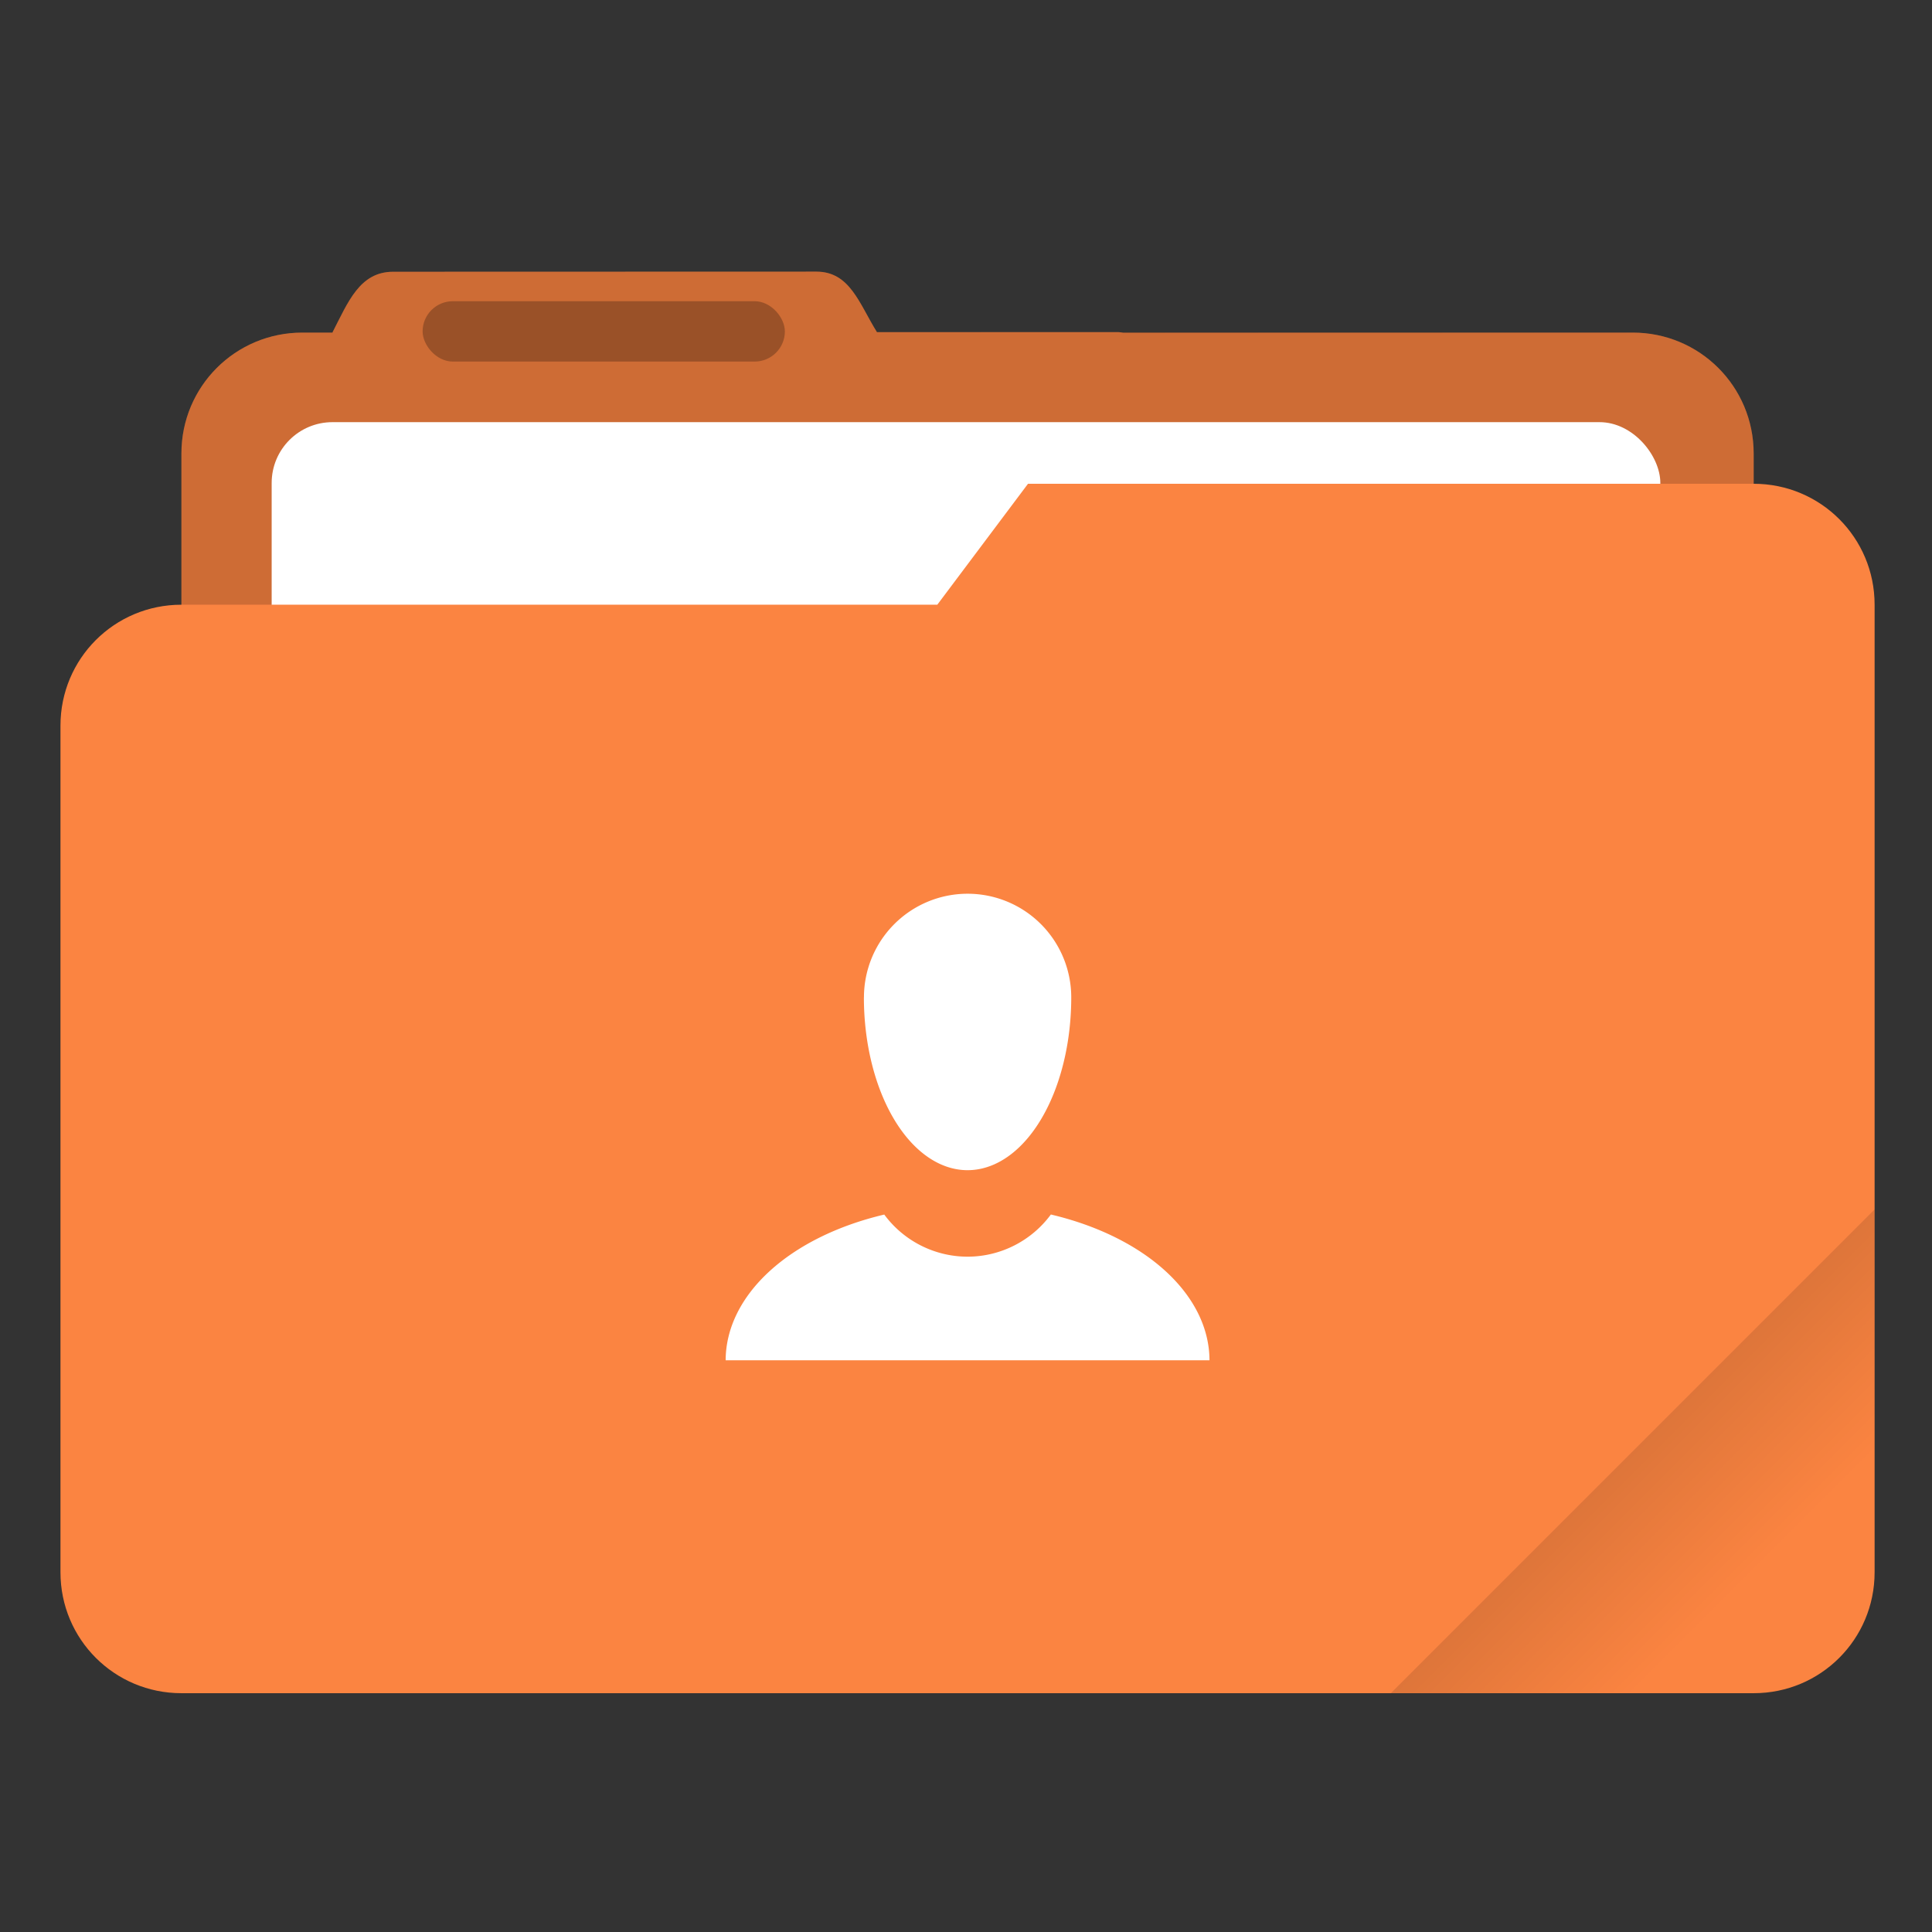<?xml version="1.0" encoding="UTF-8"?>
<svg width="64" height="64" version="1.1" viewBox="0 0 16.933 16.933" xmlns="http://www.w3.org/2000/svg" xmlns:cc="http://creativecommons.org/ns#" xmlns:dc="http://purl.org/dc/elements/1.1/" xmlns:rdf="http://www.w3.org/1999/02/22-rdf-syntax-ns#">
 <rect x="0" y="0" width="16.933" height="16.933" fill="#333333" stroke="none"/>
 <defs>
  <linearGradient id="linearGradient892" x1="-197.72" x2="-197.72" y1="263.86" y2="273.76" gradientTransform="rotate(-45,-337.55,-145.8)" gradientUnits="userSpaceOnUse">
   <stop offset="0"/>
   <stop stop-opacity="0" offset="1"/>
  </linearGradient>
 </defs>
 <path transform="scale(.265)" d="m27.002 8.984-14 0.004c-1.11 0-1.493 1.013-2.002 1.998v0.014h-1c-2.216 0-4 1.784-4 4v28c0 2.216 1.784 4 4 4h44c2.216 0 4-1.784 4-4v-28c0-2.216-1.784-4-4-4h-16.859c-0.047-0.003-0.092-0.014-0.141-0.014h-7.996c-0.586-0.941-0.891-2.002-2.002-2.002z" fill="#fb8441" stroke-linecap="round" stroke-linejoin="round" stroke-width="1.862" style="paint-order:stroke fill markers"/>
 <path transform="scale(.265)" d="m27.002 8.984-14 0.004c-1.11 0-1.493 1.013-2.002 1.998v0.014h-1c-2.216 0-4 1.784-4 4v28c0 2.216 1.784 4 4 4h44c2.216 0 4-1.784 4-4v-28c0-2.216-1.784-4-4-4l-24.996-0.014c-0.586-0.941-0.891-2.002-2.002-2.002z" opacity=".18" stroke-linecap="round" stroke-linejoin="round" stroke-width="1.862" style="paint-order:stroke fill markers"/>
 <rect x="2.381" y="3.7" width="12.171" height="5.027" ry=".533" fill="#fff" paint-order="markers stroke fill"/>
 <rect x="3.704" y="2.64" width="3.175" height=".529" ry=".265" opacity=".25" paint-order="stroke markers fill"/>
 <path transform="scale(.265)" d="m34 16-3 4h-25c-2.216 0-4 1.784-4 4v28c0 2.216 1.784 4 4 4h52c2.216 0 4-1.784 4-4v-32c0-2.216-1.784-4-4-4z" fill="#fb8441" stroke-linecap="round" stroke-linejoin="round" stroke-width="2" style="paint-order:stroke fill markers"/>
 <path transform="scale(.265)" d="m62 40-16 16h12c2.216 0 4-1.784 4-4z" fill="url(#linearGradient892)" opacity=".2" stroke-linecap="round" stroke-linejoin="round" stroke-width="2" style="paint-order:stroke fill markers"/>
 <path transform="scale(.265)" d="m32.002 29.559a3.428 3.428 0 0 0-3.428 3.428h-0.002a3.428 5.715 0 0 0 3.428 5.715 3.428 5.715 0 0 0 3.43-5.715 3.428 3.428 0 0 0-3.428-3.428zm2.754 10.609a3.428 3.428 0 0 1-2.754 1.395 3.428 3.428 0 0 1-2.756-1.393 8 5.142 0 0 0-5.246 4.82h16.002a8 5.142 0 0 0-5.246-4.822z" fill="#fff" stroke-width="2.16" style="paint-order:stroke markers fill"/>
</svg>
